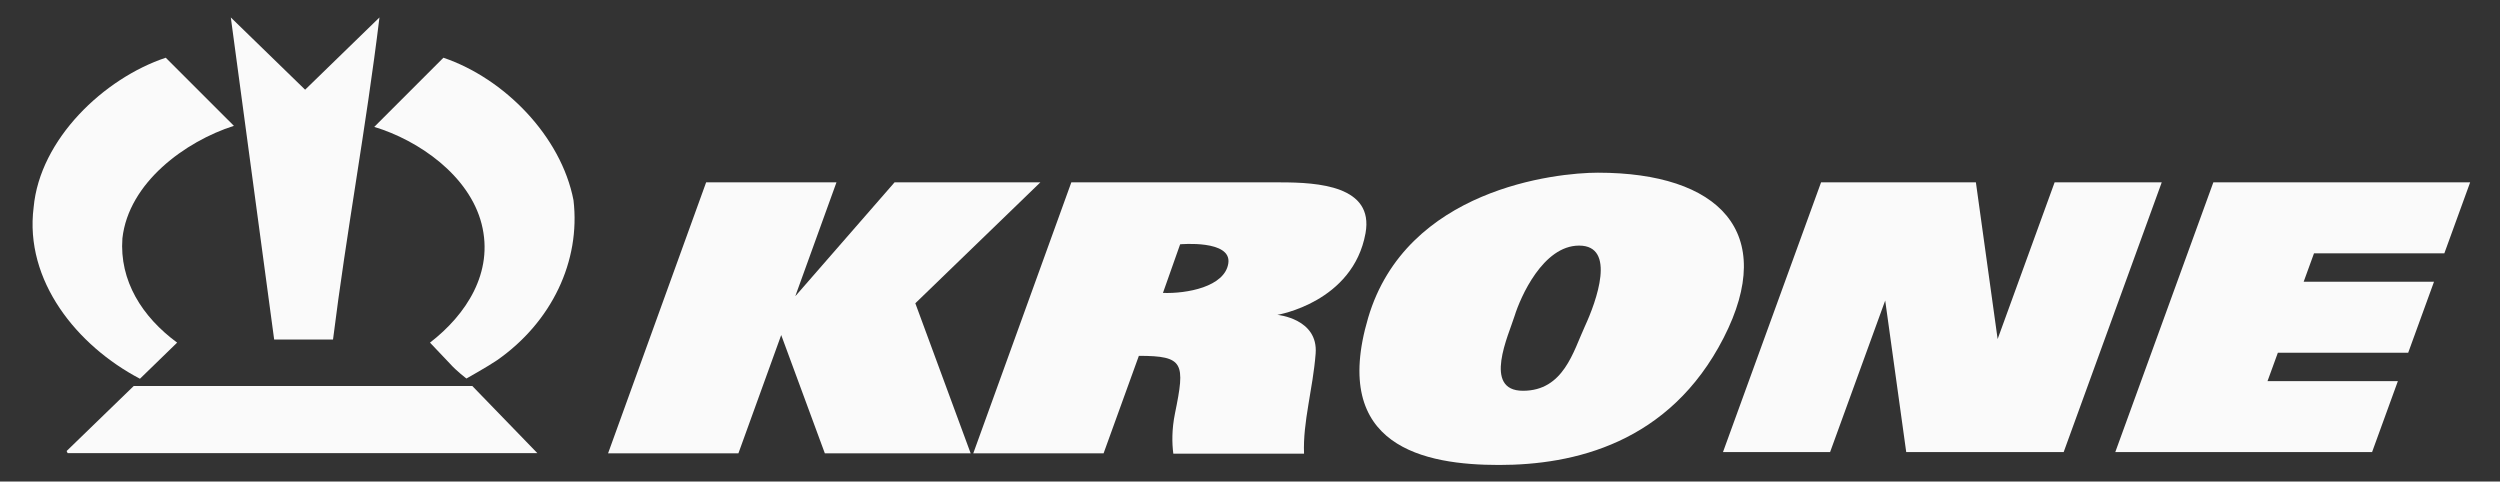 <svg
   xmlns="http://www.w3.org/2000/svg"
   width="1082.857"
   height="208.571"
   id="svg2942">
  <rect width="100%" height="100%" fill="#333333" stroke="none"/>
  <defs
     id="defs2944">
    <clipPath
       id="clipPath379">
      <path
         d="M 609.638,69.948 L 504.992,69.948 L 504.992,42.519 L 609.638,42.519 L 609.638,69.948 z"
         id="path381" />
    </clipPath>
  </defs>
  <g
     transform="translate(654.286,-336.648)"
     id="layer1">
    <path
       d="M 235.655,415.638 L 210.975,483.509 L 201.559,415.638 L 134.496,415.638 L 92.011,532.466 L 138.406,532.466 L 162.277,466.813 L 171.382,532.466 L 239.575,532.466 L 282.05,415.638 L 235.655,415.638"
       id="path365"
       style="fill:#fafafa;fill-opacity:1;fill-rule:nonzero;stroke:none" />
    <path
       d="M 327.875,501.719 L 332.355,489.42 L 388.809,489.42 L 399.988,458.673 L 343.534,458.673 L 348.003,446.385 L 404.457,446.385 L 415.636,415.638 L 304.408,415.638 L 261.933,532.466 L 373.161,532.466 L 384.339,501.719 L 327.875,501.719"
       id="path367"
       style="fill:#fafafa;fill-opacity:1;fill-rule:nonzero;stroke:none" />
    <path
       d="M -203.668,415.638 L -266.821,415.638 L -309.701,464.833 L -309.773,464.833 L -291.978,415.638 L -348.432,415.638 L -390.908,533.015 L -334.454,533.015 L -315.912,481.767 L -297.008,533.015 L -233.844,533.015 L -257.82,468.006 L -203.668,415.638"
       id="path369"
       style="fill:#fafafa;fill-opacity:1;fill-rule:nonzero;stroke:none" />
    <path
       d="M -122.243,450.667 C -123.736,460.913 -140.318,463.9 -150.563,463.526 L -143.118,442.465 C -143.118,442.465 -120.76,440.422 -122.243,450.667 z M -99.699,415.638 L -190.249,415.638 L -232.724,533.015 L -176.281,533.015 L -160.996,490.778 C -141.417,490.778 -140.878,493.889 -145.347,515.687 C -146.768,522.635 -146.664,528.598 -146.073,533.14 L -89.453,533.14 C -90.003,519.368 -85.627,505.255 -84.424,489.793 C -83.242,474.632 -101.005,473.025 -101.005,473.025 C -101.005,473.025 -68.216,467.622 -62.813,437.622 C -59.132,417.162 -83.304,415.638 -99.699,415.638"
       id="path371"
       style="fill:#fafafa;fill-opacity:1;fill-rule:nonzero;stroke:none" />
    <path
       d="M 32.207,477.961 C 27.178,488.86 22.988,505.908 5.38,505.908 C -12.228,505.908 -0.769,481.591 1.75,473.492 C 4.26,465.382 14.039,443.025 29.687,443.025 C 45.895,443.025 37.236,467.062 32.207,477.961 z M 37.796,411.448 C 19.628,411.448 -45.205,418.438 -61.693,474.332 C -78.181,530.215 -37.106,538.045 -4.969,538.045 C 27.178,538.045 68.813,528.826 92.291,482.991 C 115.768,437.155 90.331,411.448 37.796,411.448"
       id="path373"
       style="fill:#fafafa;fill-opacity:1;fill-rule:nonzero;stroke:none" />
    <g
       transform="matrix(10.37,0,0,-10.37,-5876.954,1069.567)"
       id="g375"
       style="fill:#fafafa">
      <g
         clip-path="url(#clipPath379)"
         id="g377"
         style="fill:#fafafa">
        <path
           d="M 517.542,56.494 C 518.102,60.979 518.921,65.334 519.482,69.948 L 516.377,66.93 L 513.273,69.948 L 515.084,56.494 L 517.542,56.494"
           id="path383"
           style="fill:#fafafa;fill-opacity:1;fill-rule:nonzero;stroke:none" />
        <path
           d="M 509.478,54.857 L 511.031,56.366 C 509.565,57.444 508.616,58.953 508.745,60.721 C 509.004,63.049 511.376,64.774 513.402,65.421 L 510.556,68.266 C 507.969,67.404 505.296,64.86 505.037,62.014 C 504.649,58.953 506.848,56.236 509.478,54.857"
           id="path385"
           style="fill:#fafafa;fill-opacity:1;fill-rule:nonzero;stroke:none" />
      </g>
    </g>
    <path
       d="M -462.222,361.652 L -492.181,391.611 C -472.955,397.418 -451.053,412.62 -445.682,433.64 C -440.321,454.66 -452.391,472.994 -468.039,485.054 L -459.546,494.003 C -456.415,497.509 -452.246,500.599 -452.246,500.599 C -452.246,500.599 -442.726,495.248 -438.972,492.666 C -415.277,476.115 -402.761,449.734 -405.882,423.353 C -411.254,395.634 -435.841,370.591 -462.222,361.652"
       id="path387"
       style="fill:#fafafa;fill-opacity:1;fill-rule:nonzero;stroke:none" />
    <path
       d="M -596.368,503.845 L -625.435,532.009 L -624.989,532.912 L -421.541,532.912 L -449.705,503.845 L -596.368,503.845"
       id="path389"
       style="fill:#fafafa;fill-opacity:1;fill-rule:nonzero;stroke:none" />
  </g>
</svg>
